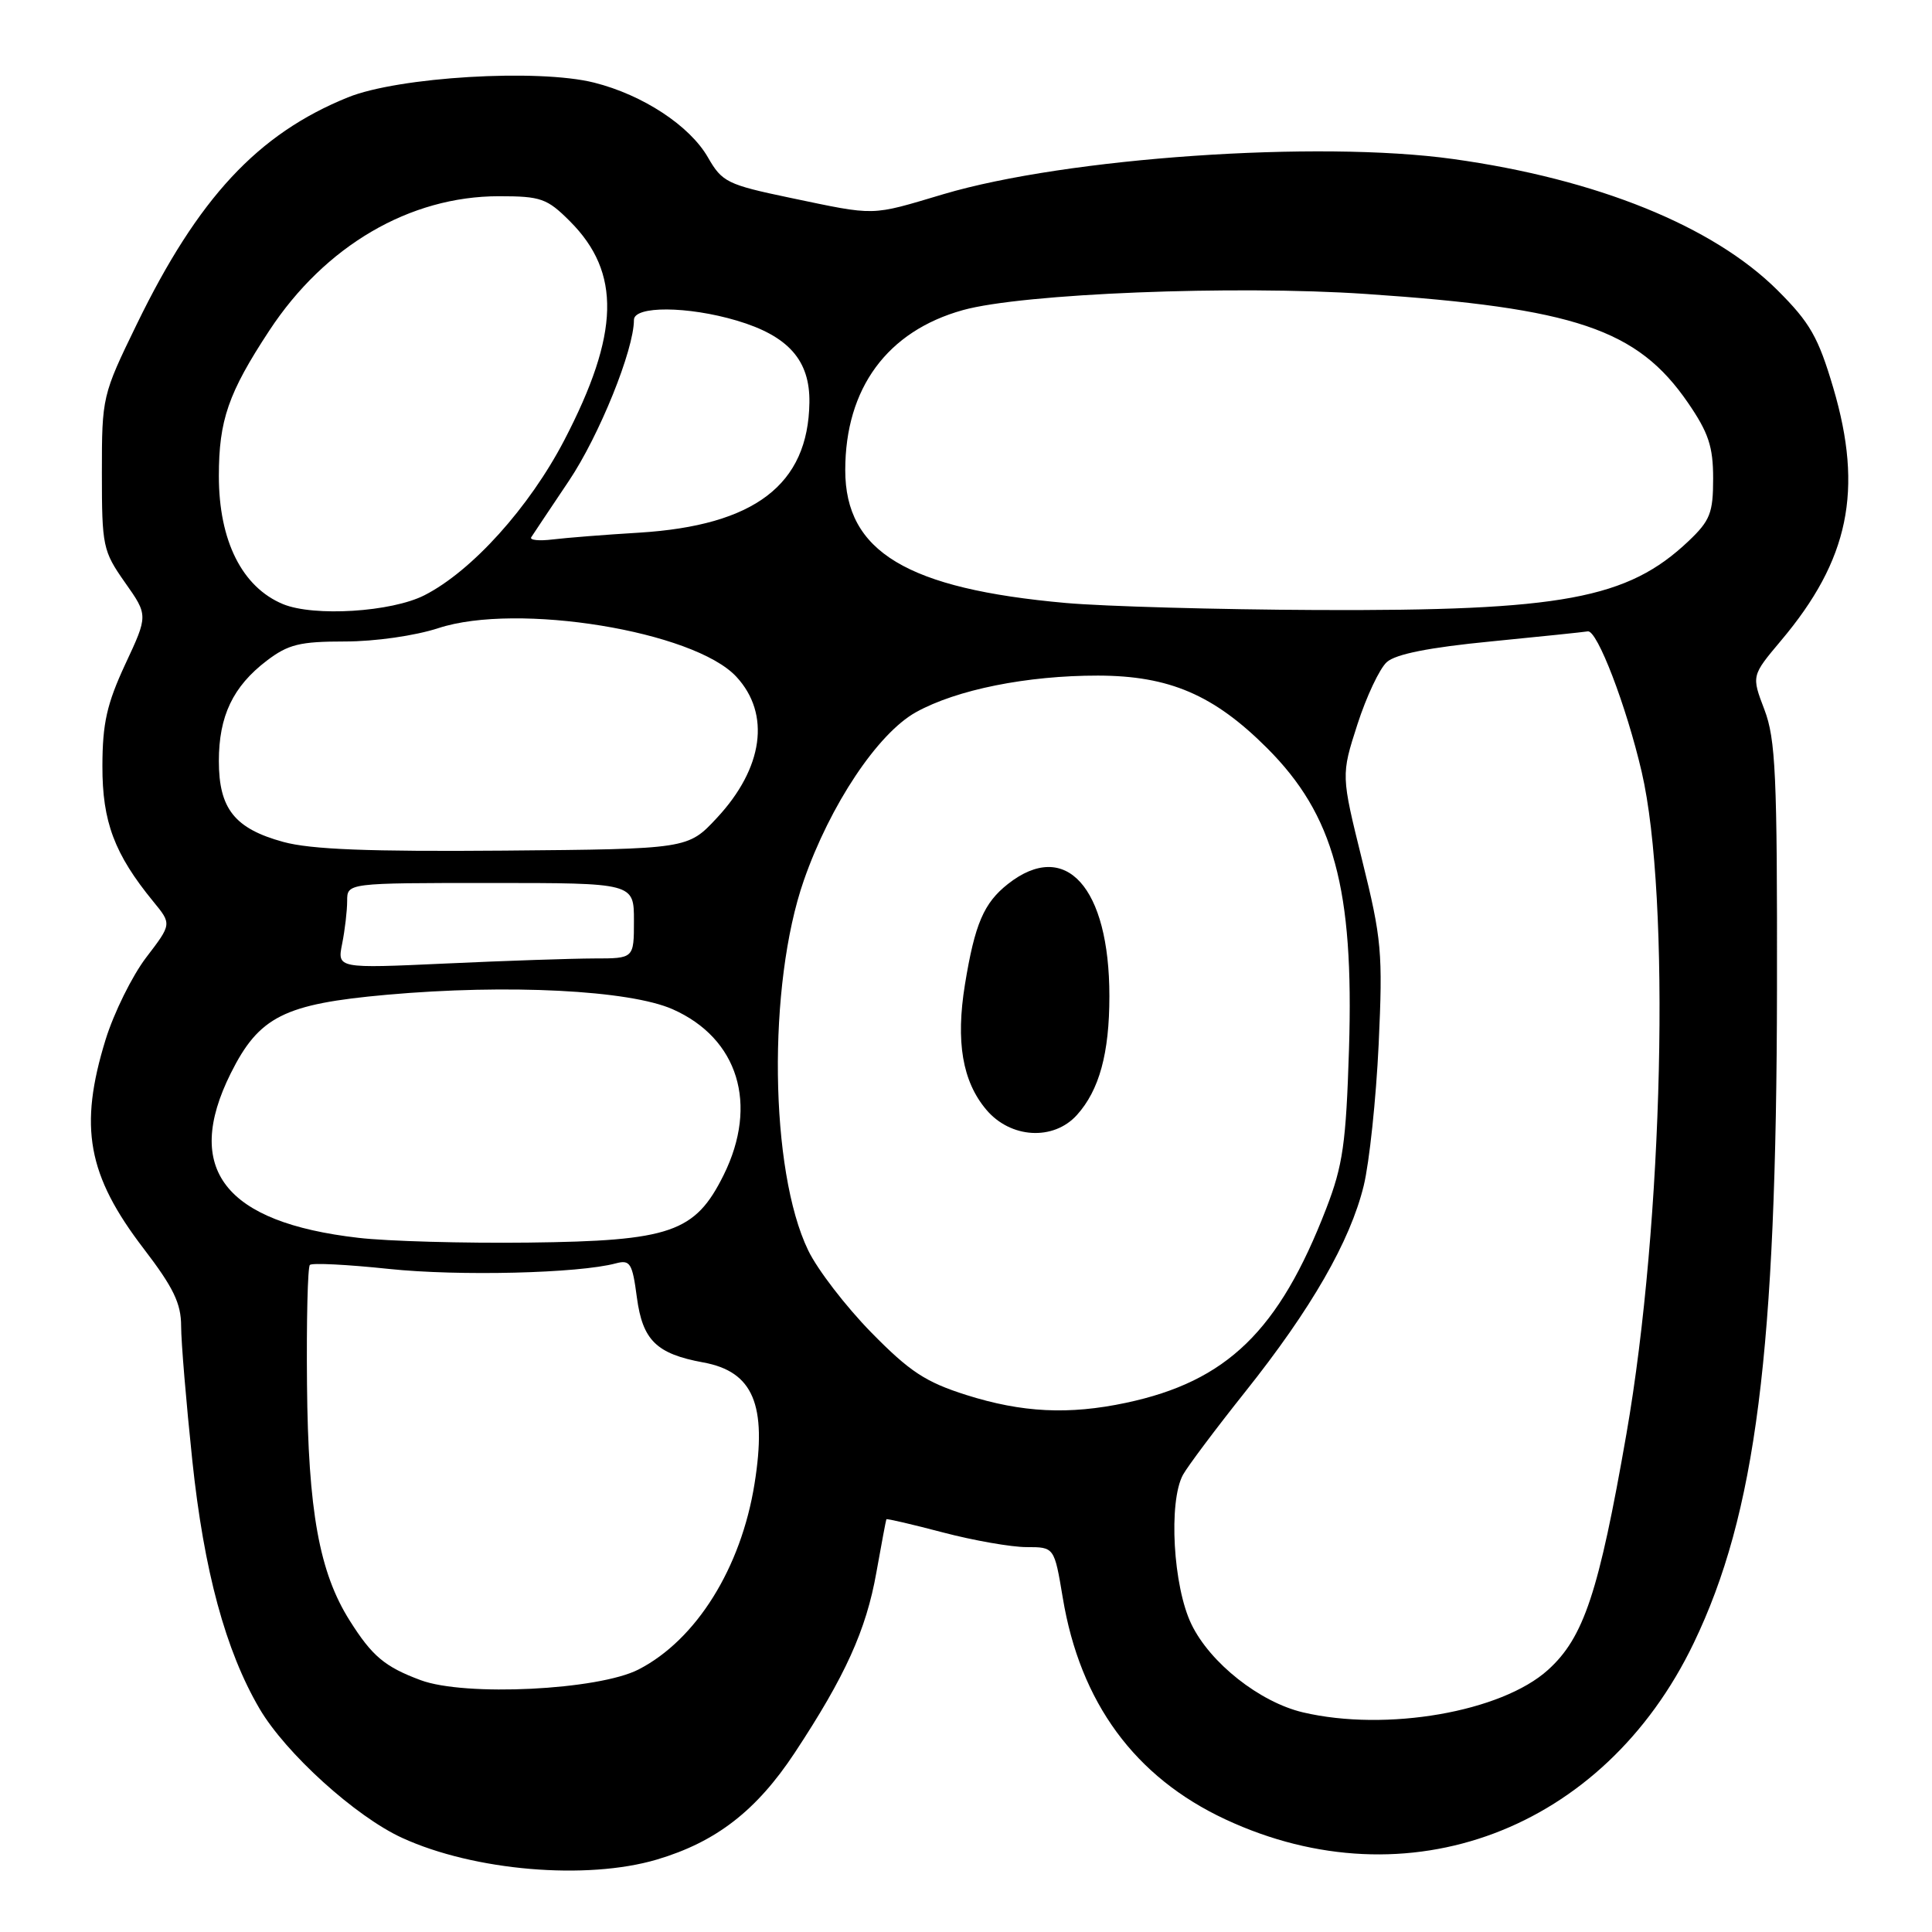 <?xml version="1.0" encoding="UTF-8" standalone="no"?>
<!DOCTYPE svg PUBLIC "-//W3C//DTD SVG 1.1//EN" "http://www.w3.org/Graphics/SVG/1.1/DTD/svg11.dtd" >
<svg xmlns="http://www.w3.org/2000/svg" xmlns:xlink="http://www.w3.org/1999/xlink" version="1.1" viewBox="0 0 256 256">
 <g >
 <path fill="currentColor"
d=" M 87.04 246.40 C 94.89 244.07 100.24 239.92 105.30 232.26 C 111.99 222.12 114.77 216.00 116.12 208.38 C 116.80 204.60 117.39 201.41 117.45 201.31 C 117.51 201.20 120.89 201.99 124.96 203.06 C 129.03 204.13 134.02 205.00 136.03 205.00 C 139.70 205.00 139.70 205.00 140.82 211.70 C 143.12 225.60 150.37 235.48 162.38 241.08 C 186.50 252.33 212.48 242.56 224.42 217.73 C 232.67 200.59 235.40 179.08 235.46 131.00 C 235.50 102.67 235.28 97.93 233.79 94.02 C 232.08 89.54 232.08 89.54 235.98 84.90 C 245.01 74.20 246.92 64.96 242.92 51.40 C 240.93 44.67 239.84 42.76 235.54 38.47 C 226.99 29.95 211.59 23.72 192.53 21.07 C 174.66 18.58 141.31 20.89 125.01 25.73 C 115.23 28.64 116.23 28.62 104.65 26.20 C 96.38 24.47 95.68 24.12 93.82 20.88 C 91.42 16.67 85.18 12.57 78.73 10.95 C 71.30 9.08 52.78 10.19 46.10 12.90 C 34.15 17.74 26.25 26.24 18.11 42.99 C 13.55 52.36 13.50 52.59 13.50 62.65 C 13.50 72.39 13.63 73.01 16.56 77.18 C 19.63 81.53 19.63 81.53 16.60 88.01 C 14.16 93.27 13.58 95.83 13.57 101.50 C 13.55 108.88 15.16 113.17 20.32 119.47 C 22.76 122.44 22.76 122.44 19.37 126.87 C 17.51 129.31 15.09 134.21 13.99 137.76 C 10.42 149.34 11.58 155.72 19.05 165.47 C 22.97 170.59 24.00 172.71 24.00 175.71 C 24.00 177.80 24.67 185.81 25.48 193.51 C 27.02 208.14 29.89 218.73 34.39 226.41 C 37.85 232.31 47.12 240.71 53.29 243.53 C 62.82 247.90 77.73 249.16 87.04 246.40 Z  M 172.66 226.90 C 166.93 225.55 160.35 220.36 157.87 215.22 C 155.44 210.22 154.81 198.99 156.75 195.42 C 157.38 194.28 161.09 189.33 165.00 184.42 C 173.75 173.44 178.90 164.48 180.70 157.11 C 181.45 154.03 182.34 145.59 182.68 138.37 C 183.24 126.20 183.08 124.42 180.49 113.98 C 177.70 102.71 177.70 102.71 179.86 96.00 C 181.05 92.31 182.80 88.59 183.76 87.73 C 184.94 86.67 189.39 85.79 197.50 85.00 C 204.10 84.35 209.90 83.75 210.39 83.66 C 211.63 83.44 215.50 93.54 217.53 102.27 C 221.39 118.90 220.40 161.94 215.51 190.00 C 211.85 211.00 209.86 216.99 205.12 221.27 C 198.95 226.85 183.70 229.49 172.66 226.90 Z  M 55.74 222.63 C 50.98 220.86 49.31 219.45 46.34 214.74 C 42.31 208.36 40.83 200.21 40.68 183.44 C 40.60 175.02 40.77 167.90 41.06 167.61 C 41.35 167.32 46.06 167.56 51.54 168.14 C 60.77 169.11 76.68 168.73 81.61 167.40 C 83.50 166.90 83.79 167.37 84.39 171.92 C 85.15 177.60 86.98 179.39 93.18 180.53 C 99.80 181.73 101.66 186.13 99.98 196.60 C 98.20 207.76 92.26 217.28 84.62 221.21 C 79.30 223.95 61.61 224.82 55.74 222.63 Z  M 128.03 184.84 C 122.64 183.13 120.54 181.75 115.45 176.56 C 112.09 173.13 108.32 168.24 107.09 165.68 C 101.98 155.12 101.69 130.51 106.51 116.66 C 110.00 106.65 116.30 97.19 121.37 94.37 C 126.76 91.38 136.07 89.51 145.50 89.52 C 154.93 89.54 160.83 92.07 167.88 99.11 C 176.76 107.99 179.41 117.71 178.75 139.00 C 178.36 151.49 177.94 154.42 175.74 160.12 C 169.48 176.34 162.58 183.04 149.20 185.88 C 141.61 187.49 135.43 187.18 128.03 184.84 Z  M 142.69 147.75 C 145.66 144.46 147.00 139.58 147.00 132.00 C 147.00 117.54 141.20 111.12 133.56 117.13 C 130.36 119.65 129.17 122.42 127.86 130.45 C 126.63 138.02 127.52 143.28 130.68 147.03 C 133.89 150.85 139.58 151.19 142.69 147.75 Z  M 47.50 164.02 C 29.75 161.98 24.26 154.91 30.57 142.23 C 34.33 134.69 37.64 133.03 51.27 131.81 C 67.31 130.38 83.40 131.20 89.13 133.73 C 97.82 137.58 100.52 146.34 95.89 155.69 C 92.11 163.31 88.88 164.43 70.00 164.65 C 61.47 164.75 51.35 164.47 47.50 164.02 Z  M 45.34 125.04 C 45.70 123.23 46.00 120.68 46.00 119.38 C 46.00 117.00 46.00 117.00 65.00 117.00 C 84.00 117.00 84.00 117.00 84.00 122.00 C 84.00 127.00 84.00 127.00 78.75 127.00 C 75.86 127.01 67.02 127.30 59.09 127.67 C 44.68 128.33 44.68 128.33 45.34 125.04 Z  M 37.54 111.56 C 31.10 109.80 29.00 107.16 29.00 100.84 C 29.00 94.88 30.87 90.96 35.34 87.55 C 38.19 85.38 39.73 85.00 45.69 85.00 C 49.69 85.00 55.00 84.24 58.09 83.23 C 68.53 79.80 91.96 83.62 97.57 89.67 C 102.14 94.60 101.15 101.77 94.99 108.38 C 91.15 112.50 91.15 112.50 66.82 112.71 C 48.90 112.86 41.19 112.56 37.54 111.56 Z  M 37.50 80.05 C 32.08 77.80 29.00 71.66 29.00 63.08 C 29.00 55.69 30.25 52.07 35.68 43.81 C 43.06 32.57 54.29 26.00 66.11 26.00 C 71.67 26.00 72.49 26.29 75.51 29.31 C 82.32 36.12 82.12 44.20 74.77 58.33 C 70.13 67.24 62.54 75.66 56.25 78.87 C 51.88 81.10 41.60 81.74 37.50 80.05 Z  M 141.25 79.90 C 120.18 78.02 112.00 73.10 112.00 62.30 C 112.00 51.45 117.56 43.88 127.59 41.09 C 135.49 38.89 163.54 37.77 180.98 38.95 C 208.71 40.82 216.96 43.61 223.66 53.36 C 226.39 57.34 227.00 59.16 227.00 63.41 C 227.00 67.97 226.60 68.98 223.75 71.69 C 215.67 79.35 206.99 80.97 174.50 80.83 C 161.30 80.77 146.34 80.35 141.25 79.90 Z  M 70.39 71.19 C 70.63 70.81 72.88 67.45 75.38 63.72 C 79.40 57.73 84.00 46.36 84.00 42.39 C 84.00 40.51 91.13 40.55 97.63 42.48 C 104.47 44.51 107.34 47.75 107.25 53.35 C 107.09 64.22 100.00 69.63 84.70 70.58 C 80.19 70.85 75.03 71.26 73.23 71.48 C 71.43 71.70 70.15 71.57 70.39 71.19 Z "/>
</g>
</svg>